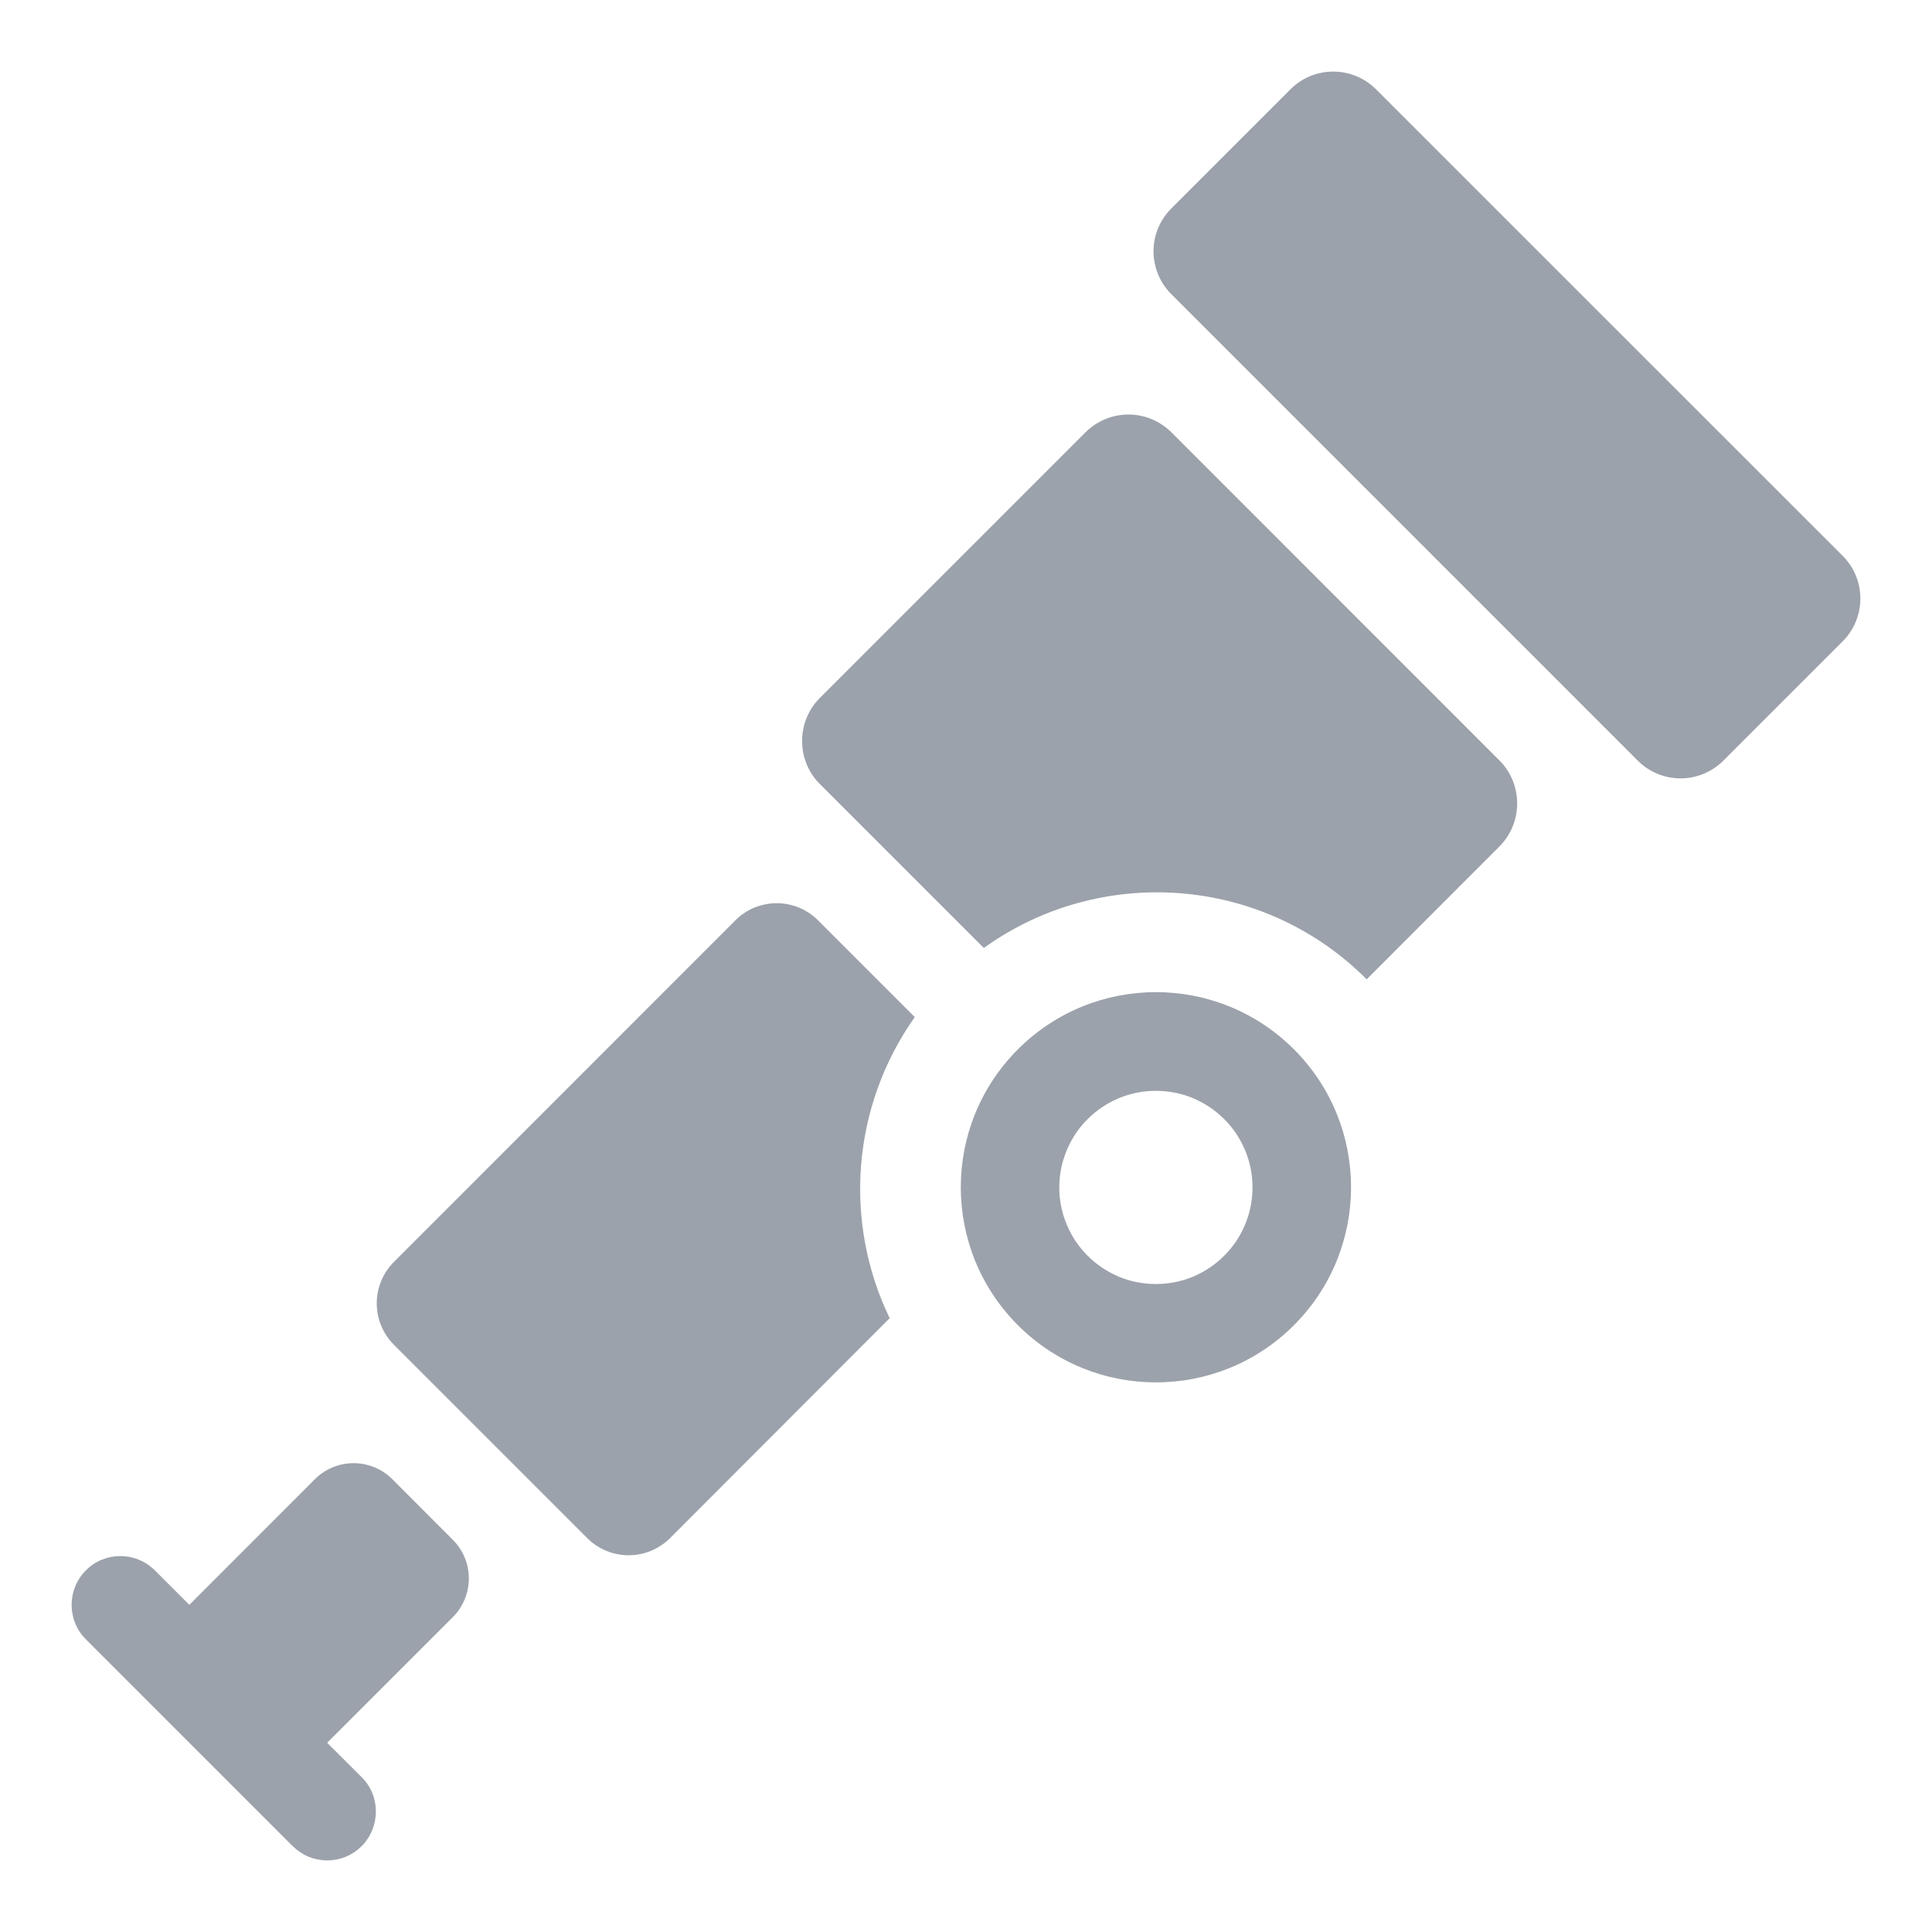 <svg width="24" height="24" viewBox="0 0 18 18" fill="none" xmlns="http://www.w3.org/2000/svg">
<title>OpenTelemetry</title>
<path fill-rule="evenodd" clip-rule="evenodd" d="M9.484 12.347C8.774 11.637 8.774 10.486 9.484 9.776C10.194 9.066 11.345 9.066 12.055 9.776C12.765 10.486 12.765 11.637 12.055 12.347C11.345 13.057 10.194 13.057 9.484 12.347ZM11.114 11.895C11.223 11.849 11.322 11.783 11.406 11.699C11.757 11.348 11.757 10.777 11.406 10.427C11.322 10.343 11.223 10.277 11.114 10.231C11.005 10.186 10.887 10.163 10.769 10.163C10.651 10.163 10.534 10.186 10.425 10.231C10.316 10.277 10.216 10.343 10.133 10.427C10.049 10.51 9.983 10.609 9.938 10.719C9.892 10.828 9.869 10.945 9.869 11.063C9.869 11.181 9.892 11.298 9.938 11.407C9.983 11.517 10.049 11.616 10.133 11.699C10.216 11.783 10.316 11.849 10.425 11.895C10.534 11.94 10.651 11.963 10.769 11.963C10.887 11.963 11.005 11.94 11.114 11.895ZM10.911 1.944L12.025 0.83C12.13 0.725 12.273 0.667 12.421 0.667C12.57 0.667 12.712 0.725 12.818 0.83L17.169 5.18C17.387 5.397 17.387 5.756 17.169 5.974L16.055 7.088C15.949 7.193 15.806 7.252 15.657 7.252C15.508 7.252 15.366 7.193 15.26 7.088L10.911 2.739C10.806 2.633 10.747 2.49 10.747 2.341C10.747 2.192 10.806 2.05 10.911 1.944ZM4.368 14.706C4.368 14.841 4.315 14.97 4.22 15.065L3.05 16.235L3.048 16.237L3.37 16.558C3.547 16.733 3.545 17.022 3.37 17.2C3.327 17.242 3.277 17.276 3.222 17.299C3.167 17.321 3.108 17.333 3.049 17.333C2.989 17.333 2.93 17.321 2.875 17.299C2.82 17.276 2.77 17.242 2.727 17.2L0.8 15.273C0.623 15.097 0.623 14.808 0.8 14.631C0.976 14.453 1.265 14.453 1.443 14.631L1.764 14.952L1.766 14.95L2.935 13.78C3.031 13.685 3.16 13.632 3.295 13.632C3.429 13.632 3.558 13.685 3.654 13.78L4.22 14.347C4.315 14.442 4.368 14.571 4.368 14.706ZM7.638 6.503L10.113 4.028C10.165 3.976 10.228 3.934 10.297 3.905C10.365 3.877 10.439 3.862 10.513 3.862C10.588 3.862 10.662 3.877 10.73 3.905C10.799 3.934 10.861 3.976 10.914 4.028L13.97 7.085C14.19 7.304 14.19 7.666 13.97 7.886L12.733 9.124C11.761 8.151 10.246 8.055 9.166 8.832L7.638 7.304C7.418 7.085 7.418 6.723 7.638 6.503ZM7.621 8.574L8.523 9.476C7.934 10.307 7.856 11.387 8.289 12.281L6.242 14.331C6.139 14.433 6.001 14.49 5.857 14.49C5.713 14.49 5.574 14.433 5.472 14.331L3.669 12.528C3.567 12.425 3.51 12.287 3.51 12.143C3.51 11.999 3.567 11.861 3.669 11.758L6.852 8.574C7.063 8.362 7.409 8.362 7.621 8.574Z" fill="#9CA2AB"/>
</svg>
